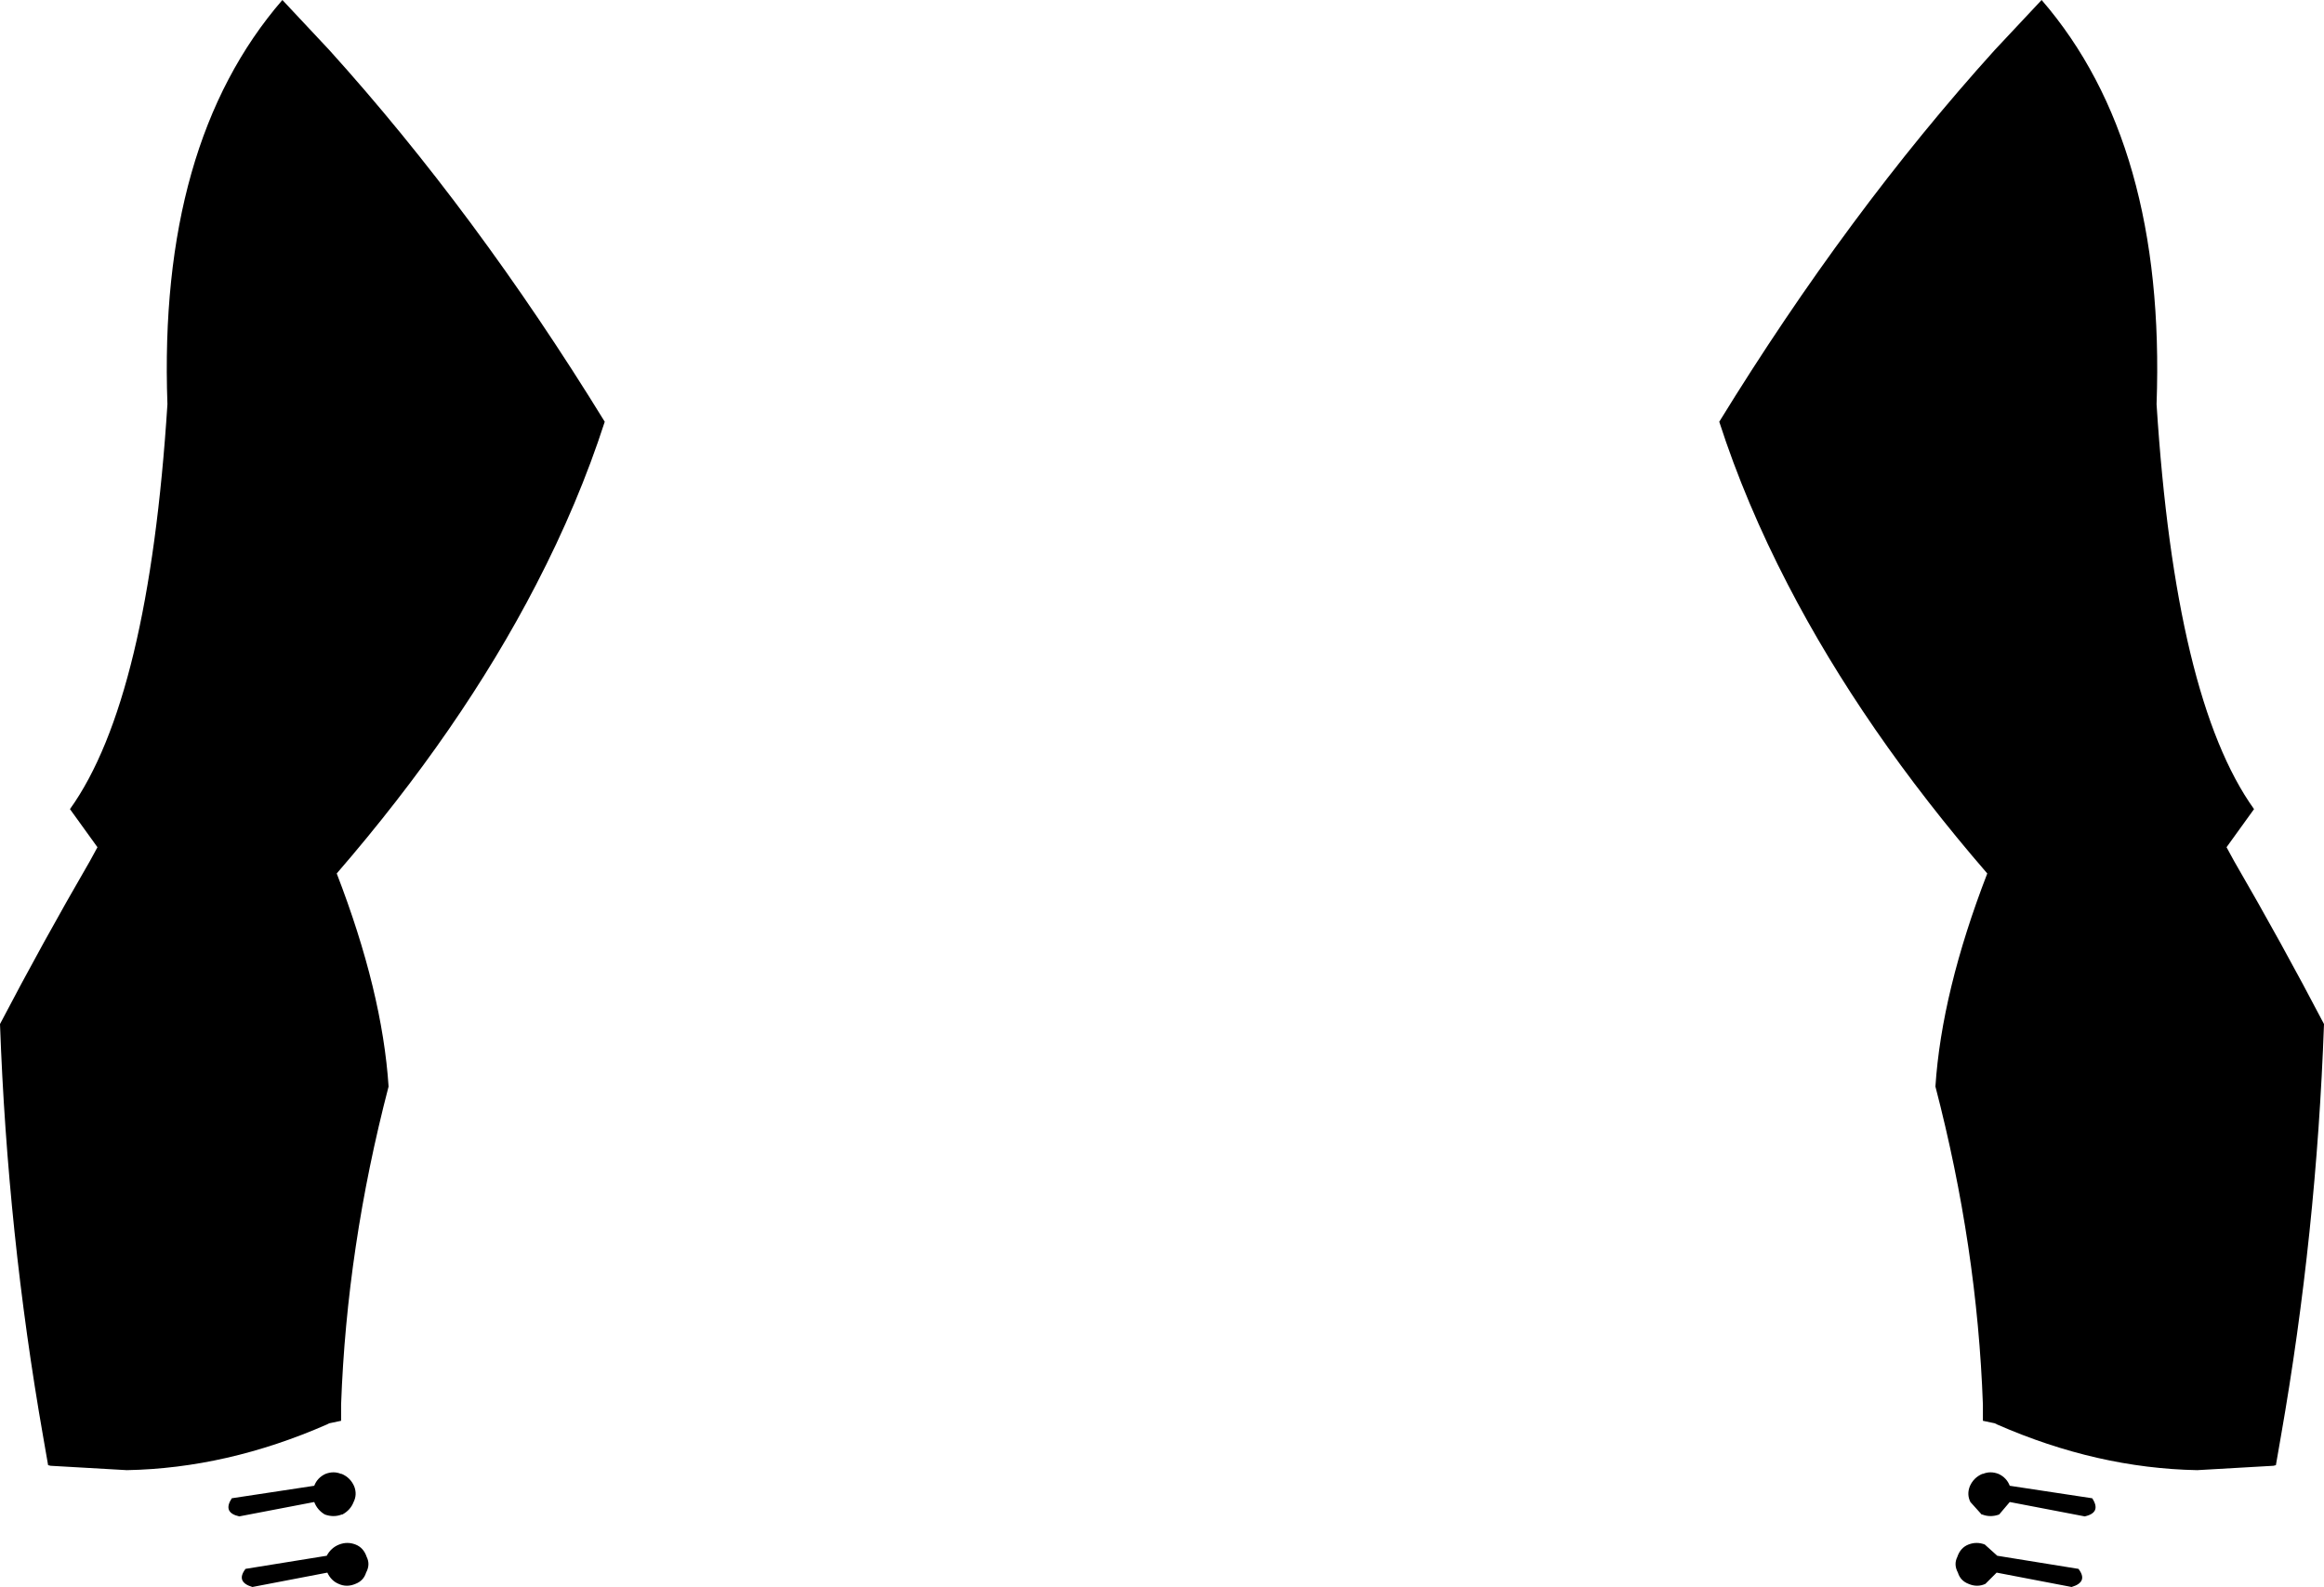 <?xml version="1.0" encoding="UTF-8" standalone="no"?>
<svg xmlns:xlink="http://www.w3.org/1999/xlink" height="127.0px" width="186.0px" xmlns="http://www.w3.org/2000/svg">
  <g transform="matrix(1.0, 0.0, 0.0, 1.0, -306.8, -233.85)">
    <path d="M466.45 237.85 L470.2 233.85 Q480.15 245.35 479.4 266.2 480.9 289.8 487.2 298.6 L485.0 301.65 485.6 302.75 Q489.4 309.3 492.8 315.8 492.2 332.55 489.35 348.8 L488.95 351.1 488.75 351.15 482.65 351.5 Q474.65 351.35 466.65 347.85 L466.45 347.75 465.5 347.55 465.5 346.25 Q465.05 333.65 461.7 320.8 462.2 313.2 465.85 303.75 455.9 292.25 449.9 280.65 446.5 274.1 444.4 267.6 454.7 250.85 466.45 237.85 M333.15 237.85 Q344.9 250.85 355.2 267.6 353.1 274.1 349.7 280.65 343.7 292.25 333.75 303.75 337.4 313.2 337.9 320.8 334.55 333.65 334.1 346.25 L334.1 347.55 333.15 347.75 332.95 347.85 Q324.95 351.35 316.95 351.5 L310.85 351.15 310.65 351.1 310.25 348.8 Q307.4 332.55 306.8 315.8 310.2 309.3 314.0 302.75 L314.6 301.65 312.4 298.6 Q318.7 289.8 320.2 266.2 319.45 245.35 329.4 233.85 L333.15 237.85 M335.1 354.05 Q334.85 354.7 334.2 355.05 L334.15 355.05 Q333.5 355.3 332.8 355.05 332.2 354.7 331.95 354.05 L325.95 355.2 Q324.6 354.9 325.35 353.75 L331.95 352.75 Q332.2 352.1 332.85 351.8 333.5 351.55 334.1 351.8 L334.15 351.8 Q334.85 352.1 335.15 352.8 335.4 353.45 335.1 354.05 M336.15 358.45 Q336.45 359.05 336.1 359.7 335.9 360.35 335.25 360.6 334.55 360.9 333.9 360.6 333.3 360.35 333.0 359.7 L327.0 360.85 Q325.65 360.45 326.45 359.4 L332.95 358.35 Q333.3 357.7 333.95 357.45 334.6 357.2 335.25 357.45 335.9 357.7 336.15 358.45 M473.15 359.4 Q473.95 360.45 472.6 360.85 L466.6 359.7 465.7 360.6 Q465.05 360.9 464.35 360.6 463.7 360.35 463.5 359.7 463.15 359.05 463.45 358.45 463.7 357.7 464.35 357.45 465.0 357.2 465.65 357.45 L466.65 358.35 473.15 359.4 M467.65 354.05 L466.8 355.05 Q466.1 355.3 465.45 355.05 L465.4 355.05 464.5 354.05 Q464.2 353.45 464.45 352.8 464.75 352.1 465.45 351.8 L465.5 351.8 Q466.1 351.55 466.75 351.8 467.4 352.1 467.65 352.75 L474.25 353.75 Q475.0 354.9 473.65 355.2 L467.65 354.05" fill="#000000" fill-rule="evenodd" stroke="none"/>
  </g>
</svg>
